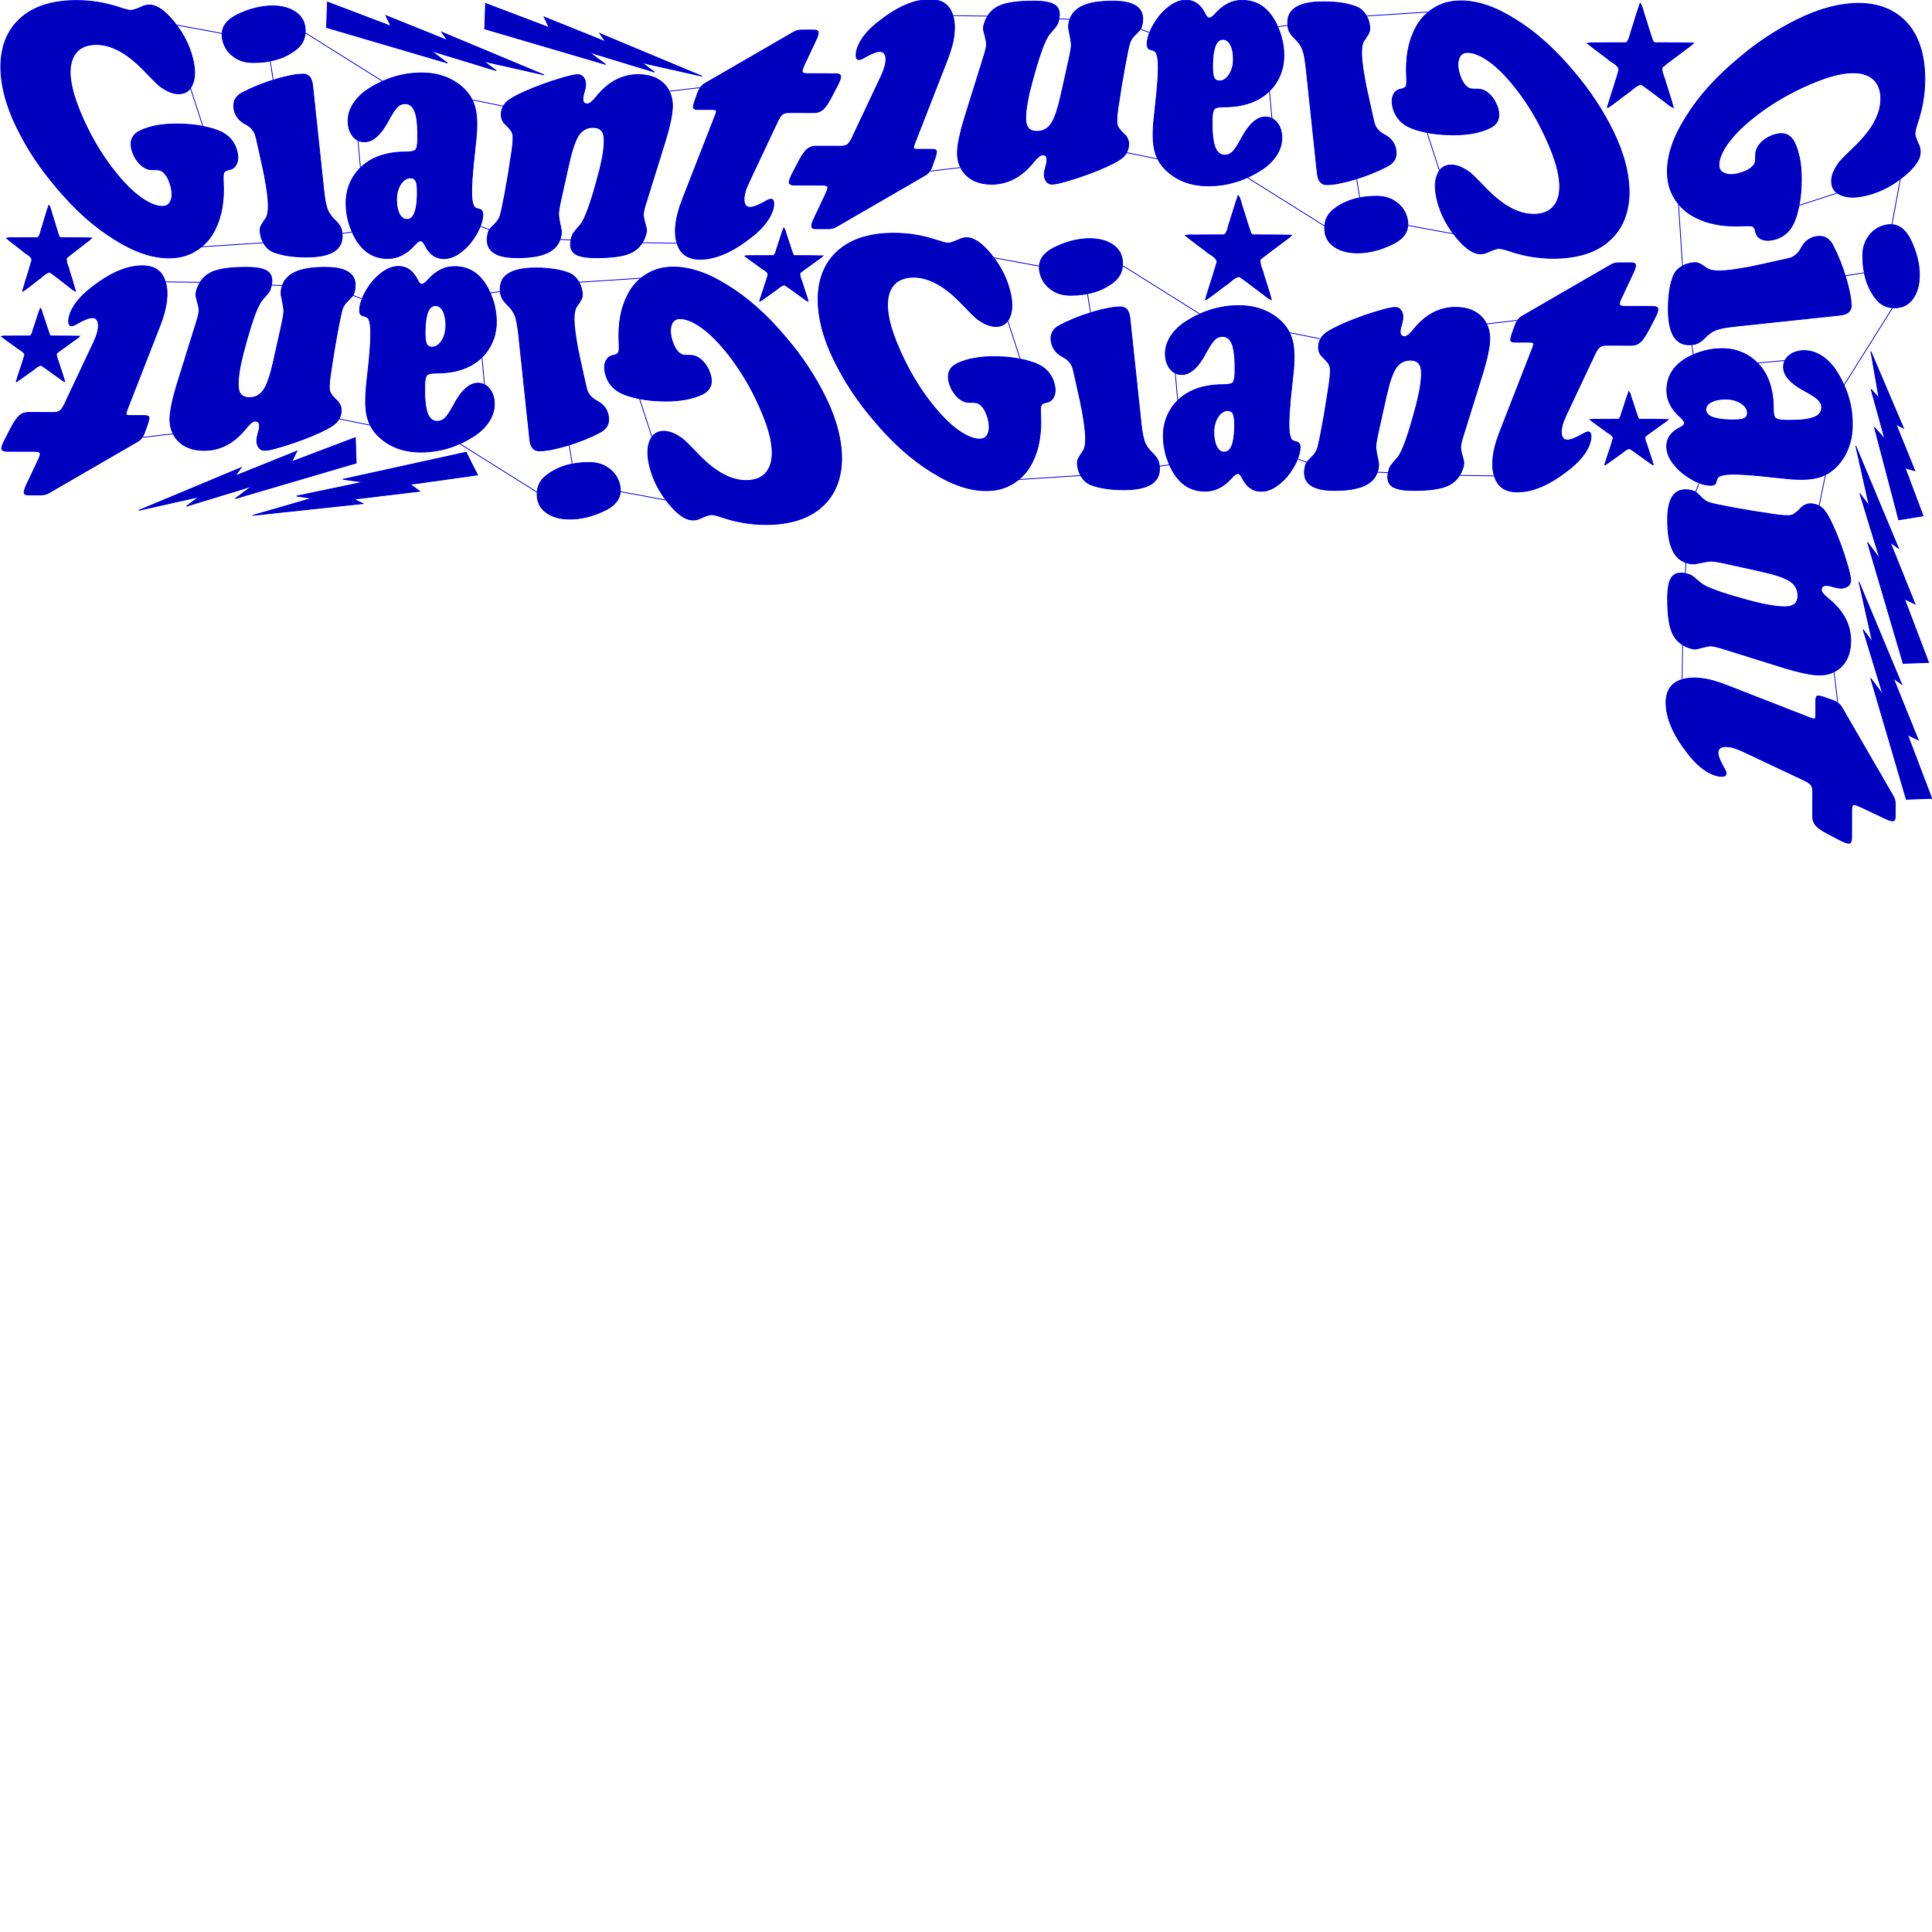 <?xml version="1.0" encoding="UTF-8" standalone="no"?>
<!-- Created with Inkscape (http://www.inkscape.org/) -->

<svg
   xmlns:dc="http://purl.org/dc/elements/1.1/"
   xmlns:cc="http://creativecommons.org/ns#"
   xmlns:rdf="http://www.w3.org/1999/02/22-rdf-syntax-ns#"
   xmlns:svg="http://www.w3.org/2000/svg"
   xmlns="http://www.w3.org/2000/svg"
   xmlns:sodipodi="http://sodipodi.sourceforge.net/DTD/sodipodi-0.dtd"
   xmlns:inkscape="http://www.inkscape.org/namespaces/inkscape"
   width="11.5in"
   height="11.5in"
   viewBox="0 0 1104 1104"
   version="1.1"
   id="svg2815"
   inkscape:version="0.92.3 (2405546, 2018-03-11)"
   sodipodi:docname="12x12 Sheet Blue (Giant) 5x w Weed Lines + Stars, Bolts.svg">
  <defs
     id="defs2809" />
  <sodipodi:namedview
     id="base"
     pagecolor="#1f1f1f"
     bordercolor="#666666"
     borderopacity="1.0"
     inkscape:pageopacity="0"
     inkscape:pageshadow="2"
     inkscape:zoom="1.23"
     inkscape:cx="562.77425"
     inkscape:cy="902.83182"
     inkscape:document-units="in"
     inkscape:current-layer="layer1"
     showgrid="true"
     inkscape:snap-global="false"
     showguides="true"
     units="in"
     gridtolerance="10"
     inkscape:window-width="1920"
     inkscape:window-height="1017"
     inkscape:window-x="-8"
     inkscape:window-y="-8"
     inkscape:window-maximized="1"
     inkscape:guide-bbox="true">
    <inkscape:grid
       type="xygrid"
       id="grid3368"
       units="in"
       spacingx="24"
       spacingy="24"
       empspacing="4"
       color="#9f9f00"
       opacity="0.125"
       empcolor="#ffff00"
       empopacity="0.251" />
    <sodipodi:guide
       position="-358.882,1152.968"
       orientation="0,1"
       id="guide1164"
       inkscape:locked="false" />
  </sodipodi:namedview>
  <g
     inkscape:label="Layer 1"
     inkscape:groupmode="layer"
     id="layer1"
     transform="translate(0,-40.2)">
    <path
       id="path1914-85-3-2-9"
       style="fill:#0000bf;fill-opacity:1;stroke:#0000ff;stroke-width:0.48;stroke-miterlimit:4;stroke-dasharray:none;stroke-opacity:0.906;opacity:1"
       d="m 917.026,305.624 c 1.508,-5.066 3.396,-10.023 4.841,-15.104 -0.513,-2.127 -3.317,-2.864 -4.856,-4.342 -2.812,-2.073 -5.722,-4.021 -8.471,-6.173 1.694,-0.474 4.162,-0.112 6.147,-0.249 3.407,-0.012 6.813,-0.017 10.22,-0.026 1.555,-1.208 1.51,-3.532 2.305,-5.241 1.197,-3.521 2.237,-7.106 3.553,-10.58 1.1,1.202 1.295,3.62 2.042,5.277 1.136,3.315 2.097,6.695 3.346,9.968 0.69,0.999 2.023,0.432 3.044,0.587 4.682,0.042 9.369,-0.019 14.048,0.134 -1.18,1.301 -2.917,2.153 -4.304,3.287 -2.941,2.179 -6.016,4.2 -8.873,6.477 -0.385,2.063 1.003,4.112 1.471,6.14 1.044,3.356 2.318,6.663 3.201,10.056 -1.697,-0.632 -3.114,-2.114 -4.686,-3.098 -2.942,-2.056 -5.771,-4.284 -8.803,-6.206 -2.254,0.268 -3.884,2.438 -5.845,3.542 -2.769,1.904 -5.391,4.051 -8.253,5.802 l -0.137,-0.04 0.007,-0.21 z M 434.099,212.128 c 1.508,-5.066 3.396,-10.023 4.841,-15.104 -0.513,-2.127 -3.317,-2.864 -4.856,-4.342 -2.812,-2.073 -5.722,-4.021 -8.471,-6.173 1.694,-0.474 4.162,-0.112 6.147,-0.249 3.407,-0.012 6.813,-0.017 10.22,-0.026 1.555,-1.208 1.51,-3.532 2.305,-5.241 1.197,-3.521 2.237,-7.106 3.553,-10.58 1.1,1.202 1.295,3.62 2.042,5.277 1.136,3.315 2.097,6.695 3.346,9.968 0.69,0.999 2.023,0.432 3.044,0.587 4.682,0.042 9.369,-0.019 14.048,0.134 -1.18,1.301 -2.917,2.153 -4.304,3.287 -2.941,2.179 -6.016,4.2 -8.873,6.477 -0.385,2.063 1.003,4.112 1.471,6.14 1.044,3.356 2.318,6.663 3.201,10.056 -1.697,-0.632 -3.114,-2.114 -4.686,-3.098 -2.942,-2.056 -5.771,-4.284 -8.803,-6.206 -2.254,0.268 -3.884,2.438 -5.845,3.542 -2.769,1.904 -5.391,4.051 -8.253,5.802 l -0.137,-0.04 0.007,-0.21 z M 9.301,258.066 c 1.508,-5.066 3.396,-10.023 4.841,-15.104 -0.513,-2.127 -3.317,-2.864 -4.856,-4.342 -2.812,-2.073 -5.722,-4.021 -8.471,-6.173 1.694,-0.474 4.162,-0.112 6.147,-0.249 3.407,-0.012 6.813,-0.017 10.22,-0.026 1.555,-1.208 1.51,-3.532 2.305,-5.241 1.197,-3.521 2.237,-7.106 3.553,-10.58 1.1,1.202 1.295,3.62 2.042,5.277 1.136,3.315 2.097,6.695 3.346,9.968 0.69,0.999 2.023,0.432 3.044,0.587 4.682,0.042 9.369,-0.019 14.048,0.134 -1.18,1.301 -2.917,2.153 -4.304,3.287 -2.941,2.179 -6.016,4.2 -8.873,6.477 -0.385,2.063 1.003,4.112 1.471,6.14 1.044,3.356 2.318,6.663 3.201,10.056 -1.697,-0.632 -3.114,-2.114 -4.686,-3.098 -2.942,-2.056 -5.771,-4.284 -8.803,-6.206 -2.254,0.268 -3.884,2.438 -5.845,3.542 -2.769,1.904 -5.391,4.051 -8.253,5.802 l -0.137,-0.04 0.007,-0.21 z m 3.643,-51.696 c 1.642,-5.941 3.699,-11.755 5.273,-17.714 -0.558,-2.495 -3.613,-3.359 -5.288,-5.093 -3.062,-2.431 -6.232,-4.716 -9.226,-7.239 1.845,-0.556 4.533,-0.131 6.695,-0.293 3.71,-0.014 7.421,-0.02 11.131,-0.03 1.694,-1.417 1.645,-4.142 2.51,-6.147 1.303,-4.13 2.436,-8.334 3.869,-12.409 1.199,1.409 1.41,4.246 2.224,6.189 1.238,3.887 2.284,7.852 3.645,11.69 0.751,1.171 2.203,0.507 3.315,0.689 5.1,0.049 10.204,-0.023 15.3,0.157 -1.285,1.526 -3.177,2.526 -4.687,3.855 -3.203,2.556 -6.552,4.926 -9.663,7.596 -0.419,2.419 1.092,4.822 1.603,7.201 1.137,3.936 2.525,7.814 3.487,11.793 -1.848,-0.742 -3.391,-2.48 -5.103,-3.633 -3.204,-2.411 -6.285,-5.024 -9.587,-7.278 -2.455,0.314 -4.23,2.86 -6.366,4.153 -3.016,2.232 -5.872,4.751 -8.988,6.804 l -0.149,-0.046 0.008,-0.246 z m 182.99,107.706 11.506,1.633 -38.012,7.957 8.704,1.284 -33.773,9.777 63.05,-6.742 -5.129,-2.54 37.606,-4.519 -5.404,-3.916 38.425,-5.393 -6.576,-13.016 z m 875.157,-29.699 5.911,6.573 -7.848,-28.364 4.515,4.947 -4.605,-26.55 18.667,43.83 -4.22,-2.027 10.698,26.391 -5.532,-1.518 10.253,27.352 -13.949,2.263 z m -3.929,65.754 6.97,9.299 -11.324,-37.148 5.316,7.011 -7.689,-34.309 24.443,58.509 -4.695,-3.272 14.143,35.137 -6.034,-2.851 13.771,36.276 -14.574,0.502 z M 346.102,77.038 l -9.299,-6.97 37.148,11.324 -7.011,-5.316 34.309,7.689 -58.509,-24.443 3.272,4.695 -35.137,-14.143 2.851,6.034 -36.276,-13.771 -0.502,14.574 z m -211.694,248.094 9.299,-6.97 -37.148,11.324 7.011,-5.316 -34.309,7.689 58.509,-24.443 -3.272,4.695 35.137,-14.143 -2.851,6.034 36.276,-13.771 0.502,14.574 z m 121.324,-248.886 -9.299,-6.97 37.148,11.324 -7.011,-5.316 34.309,7.689 -58.509,-24.443 3.272,4.695 -35.137,-14.143 2.851,6.034 -36.276,-13.771 -0.502,14.574 z m 813.226,351.54 6.97,9.299 -11.324,-37.148 5.316,7.011 -7.689,-34.309 24.443,58.509 -4.695,-3.272 14.143,35.137 -6.034,-2.851 13.771,36.276 -14.574,0.502 z M 918.563,101.374 c 2.048,-7.201 4.613,-14.248 6.575,-21.469 -0.696,-3.024 -4.505,-4.072 -6.594,-6.173 -3.818,-2.946 -7.771,-5.716 -11.504,-8.774 2.3,-0.674 5.653,-0.159 8.348,-0.355 4.626,-0.017 9.253,-0.024 13.879,-0.036 2.112,-1.718 2.051,-5.02 3.13,-7.45 1.625,-5.005 3.038,-10.101 4.825,-15.04 1.494,1.708 1.758,5.146 2.773,7.501 1.543,4.712 2.848,9.517 4.545,14.169 0.937,1.42 2.747,0.614 4.134,0.835 6.359,0.06 12.724,-0.028 19.078,0.191 -1.602,1.85 -3.962,3.061 -5.845,4.673 -3.993,3.098 -8.17,5.971 -12.049,9.207 -0.523,2.932 1.362,5.844 1.998,8.727 1.418,4.771 3.148,9.471 4.347,14.294 -2.304,-0.899 -4.228,-3.006 -6.364,-4.404 -3.996,-2.922 -7.837,-6.09 -11.954,-8.821 -3.061,0.381 -5.274,3.466 -7.937,5.034 -3.761,2.706 -7.322,5.758 -11.208,8.247 l -0.186,-0.056 0.01,-0.298 z m -229.69,109.816 c 2.048,-7.201 4.613,-14.248 6.575,-21.469 -0.696,-3.024 -4.505,-4.072 -6.594,-6.173 -3.818,-2.946 -7.771,-5.716 -11.504,-8.774 2.3,-0.674 5.653,-0.159 8.348,-0.355 4.626,-0.017 9.253,-0.024 13.879,-0.036 2.112,-1.718 2.051,-5.02 3.13,-7.45 1.625,-5.005 3.038,-10.101 4.825,-15.04 1.494,1.708 1.758,5.146 2.773,7.501 1.543,4.712 2.848,9.517 4.545,14.169 0.937,1.42 2.747,0.614 4.134,0.835 6.359,0.06 12.724,-0.028 19.078,0.191 -1.602,1.85 -3.962,3.061 -5.845,4.673 -3.993,3.098 -8.17,5.971 -12.049,9.207 -0.523,2.932 1.362,5.844 1.998,8.727 1.418,4.771 3.148,9.471 4.347,14.294 -2.304,-0.899 -4.228,-3.006 -6.364,-4.404 -3.996,-2.922 -7.837,-6.09 -11.954,-8.821 -3.061,0.381 -5.274,3.466 -7.937,5.034 -3.761,2.706 -7.322,5.758 -11.208,8.247 l -0.186,-0.056 0.01,-0.298 z m 341.997,274.871 c 0,0 -35.029,-16.509 -35.029,-16.509 -4.145,-1.954 -7.532,-2.85 -10.161,-2.703 -2.629,0.177 -3.945,1.35 -3.95,3.532 -0.004,1.85 1.234,4.915 3.714,9.223 0.62,1.035 0.93,1.913 0.928,2.633 -0.002,1.152 -1.007,1.688 -3.012,1.602 -2.006,-0.095 -4.183,-0.761 -6.532,-1.992 -4.284,-2.245 -8.391,-5.96 -12.322,-11.097 -8.345,-10.595 -12.506,-20.231 -12.485,-29.114 0.017,-7.036 3.14,-11.386 9.368,-13.154 6.298,-1.882 14.559,-0.881 24.784,3.11 0,0 47.88,18.685 47.88,18.685 1.589,0.62 2.557,0.836 2.903,0.648 0.415,-0.108 0.624,-0.783 0.626,-2.023 0,0 0.016,-8.332 0.016,-8.332 0,-1.564 0.316,-2.45 0.939,-2.658 0.692,-0.184 2.247,0.156 4.665,1.023 0,0 4.56,1.635 4.56,1.635 2.073,0.798 3.591,1.982 4.556,3.554 0,0 29.774,51.435 29.774,51.435 0.62,1.282 0.929,2.663 0.926,4.144 0,0 -0.013,7.196 -0.013,7.196 0,1.481 -0.419,2.264 -1.249,2.348 -0.761,0.174 -2.316,-0.293 -4.665,-1.4 0,0 -13.991,-6.594 -13.991,-6.594 -2.073,-0.977 -3.421,-1.358 -4.043,-1.143 -0.623,0.27 -0.936,1.277 -0.939,3.023 0,0 -0.03,15.632 -0.03,15.632 0,2.084 -0.49,3.185 -1.459,3.3 -0.899,0.149 -2.869,-0.572 -5.909,-2.161 0,0 -6.114,-3.196 -6.114,-3.196 -3.316,-1.733 -5.63,-3.322 -6.941,-4.762 -1.242,-1.4 -1.861,-3.093 -1.857,-5.081 0,0 0.029,-14.59 0.029,-14.59 0,-1.505 -0.34,-2.689 -1.03,-3.553 -0.69,-0.862 -2.002,-1.748 -3.937,-2.66 0,0 0,0 0,0 m -10.967,-64.122 c 0,0 -36.482,-11.369 -36.482,-11.369 -2.764,-0.849 -4.803,-1.263 -6.116,-1.244 -1.314,0.063 -3.839,0.634 -7.575,1.681 -1.107,0.297 -2.662,0.086 -4.666,-0.629 -4.56,-1.628 -7.734,-4.524 -9.522,-8.663 -1.788,-4.106 -2.671,-10.618 -2.649,-19.562 0.015,-6.08 0.854,-10.155 2.518,-12.241 1.734,-2.179 4.535,-2.795 8.404,-1.829 1.382,0.345 2.383,0.732 3.004,1.161 0.69,0.448 2.312,1.775 4.864,3.996 2.898,2.611 12.568,6.102 29.012,10.454 9.534,2.523 16.583,3.564 21.147,3.095 3.665,-0.417 5.501,-2.479 5.508,-6.169 0.01,-3.533 -1.473,-6.298 -4.442,-8.284 -2.968,-1.969 -8.356,-3.812 -16.163,-5.545 0,0 -20.52,-4.553 -20.52,-4.553 -4.076,-0.904 -6.875,-1.36 -8.396,-1.369 -1.521,0.035 -4.46,0.538 -8.817,1.48 -1.245,0.215 -2.662,0.136 -4.251,-0.235 -4.076,-0.953 -7.077,-3.484 -9.003,-7.567 -1.926,-4.045 -2.879,-9.887 -2.861,-17.551 0.03,-12.245 4.017,-17.867 11.963,-16.864 1.658,0.209 2.901,0.549 3.73,1.021 0.897,0.528 2.139,1.634 3.724,3.324 1.31,1.385 2.794,2.359 4.451,2.918 1.726,0.572 5.906,1.471 12.538,2.703 7.876,1.469 16.131,2.829 24.768,4.072 4.767,0.686 7.877,0.847 9.329,0.48 1.521,-0.308 3.355,-1.63 5.502,-3.98 1.87,-2.038 4.152,-2.897 6.847,-2.563 2.764,0.343 5.007,1.571 6.731,3.695 1.793,2.148 4.03,6.405 6.713,12.813 2.339,5.696 4.298,11.182 5.878,16.443 1.649,5.308 2.471,8.902 2.468,10.758 0,1.687 -0.766,2.929 -2.288,3.721 -1.522,0.841 -3.32,1.029 -5.392,0.57 -0.207,-0.046 -1.071,-0.265 -2.591,-0.656 -0.553,-0.177 -1.036,-0.312 -1.451,-0.403 -3.316,-0.733 -4.977,-0.013 -4.981,2.158 0,1.303 1.308,2.994 3.93,5.086 8.558,6.824 12.828,14.912 12.811,24.137 -0.013,7.087 -2.305,12.46 -6.875,16.047 -3.254,2.436 -7.093,3.591 -11.518,3.482 -4.355,-0.112 -10.782,-1.455 -19.281,-4.02 0,0 0,0 0,0 m -21.36,-145.683 c -0.072,1.578 -0.766,2.625 -2.08,3.141 -1.314,0.561 -3.872,0.797 -7.672,0.713 -9.327,-0.207 -13.986,-2.174 -13.977,-5.9 0.004,-1.77 1.008,-3.191 3.014,-4.269 2.075,-1.09 4.772,-1.651 8.088,-1.672 3.454,-0.022 6.424,0.737 8.908,2.291 2.484,1.621 3.719,3.526 3.719,5.697 z m 59.994,6.416 c 0.021,-11.098 -3.275,-21.676 -9.889,-31.525 -2.48,-3.519 -5.377,-6.24 -8.69,-8.168 -3.312,-1.844 -6.627,-2.643 -9.943,-2.422 -3.247,0.217 -5.874,1.203 -7.881,2.947 -2.007,1.73 -3.008,3.858 -3.018,6.393 -0.01,5.018 4.366,9.719 13.131,14.238 3.312,1.829 5.591,3.367 6.832,4.601 1.241,1.295 1.855,2.76 1.855,4.389 -0.01,2.714 -1.668,4.643 -4.986,5.775 -3.249,1.117 -8.536,1.592 -15.859,1.438 -2.902,-0.061 -4.766,-0.487 -5.594,-1.272 -0.758,-0.781 -1.137,-2.651 -1.127,-5.613 -0.041,-13.328 -4.408,-23.127 -13.1,-29.203 -5.518,-3.761 -11.871,-5.324 -19.057,-4.768 -4.491,0.347 -8.81,1.399 -12.959,3.133 -4.08,1.699 -7.399,3.813 -9.961,6.342 -3.878,3.802 -5.824,8.556 -5.838,14.316 -0.014,5.585 2.496,10.595 7.529,15.119 1.724,1.52 2.584,2.737 2.582,3.641 -0.002,0.813 -0.903,1.665 -2.701,2.547 -4.981,2.524 -7.477,6.068 -7.488,10.685 -0.009,3.606 1.503,7.185 4.535,10.775 2.412,2.954 5.411,5.484 9,7.592 3.589,2.185 7.041,3.482 10.357,3.867 2.556,0.297 4.009,-0.29 4.357,-1.764 0.349,-1.476 0.731,-2.429 1.146,-2.859 0.416,-0.432 1.385,-0.833 2.906,-1.205 3.18,-0.743 10.125,-0.607 20.834,0.416 l 15.441,1.631 c 7.324,0.702 13.059,0.557 17.207,-0.455 4.217,-0.976 7.953,-3.089 11.207,-6.356 6.093,-6.312 9.15,-14.434 9.168,-24.236 z m -7.136,-62.351 c 0,0 -60.212,6.394 -60.212,6.394 -4.767,0.506 -8.257,1.162 -10.469,1.962 -2.212,0.841 -4.253,2.243 -6.123,4.197 -1.523,1.582 -2.838,2.65 -3.945,3.209 -1.038,0.597 -2.385,0.966 -4.044,1.109 -8.913,0.767 -13.351,-6.053 -13.317,-20.46 0.019,-7.754 1.001,-14.075 2.946,-18.996 0.695,-1.689 1.907,-3.198 3.636,-4.528 1.73,-1.294 3.7,-2.172 5.911,-2.626 1.865,-0.384 3.316,-0.429 4.351,-0.136 1.035,0.296 2.69,1.258 4.966,2.901 1.586,1.142 4.174,1.685 7.766,1.628 3.591,-0.046 8.945,-0.719 16.061,-2.028 2.28,-0.419 6.529,-1.326 12.748,-2.726 6.288,-1.368 9.95,-2.203 10.986,-2.499 2.833,-0.841 5.013,-2.723 6.538,-5.656 1.872,-3.658 4.639,-5.875 8.301,-6.631 4.353,-0.899 7.596,0.648 9.729,4.67 2.959,5.627 5.468,11.851 7.527,18.66 2.059,6.871 3.085,12.298 3.077,16.235 -0.01,3.093 -2.151,4.867 -6.434,5.322 0,0 0,0 0,0 m 45.424,-22.87 c -0.01,5.287 -1.157,9.621 -3.442,12.979 -2.216,3.324 -5.224,5.181 -9.024,5.59 -5.32,0.573 -9.53,-1.214 -12.631,-5.32 -4.892,-6.394 -7.329,-14.469 -7.311,-24.329 0.01,-4.161 0.981,-7.648 2.92,-10.477 2.493,-3.822 5.951,-6.195 10.373,-7.093 5.942,-1.207 10.599,1.522 13.971,8.259 3.441,6.944 5.156,13.766 5.144,20.39 0,0 0,0 0,0 m 3.096,-111.785 c -0.014,8.006 -1.305,15.966 -3.874,23.83 -1.18,3.511 -1.771,5.836 -1.773,6.985 0,1.209 0.788,3.518 2.37,6.944 0.481,1.14 0.721,2.38 0.719,3.718 -0.01,3.406 -2.292,7.259 -6.857,11.517 -7.332,6.731 -15.351,11.099 -24.056,13.208 -5.942,1.439 -10.741,1.371 -14.398,-0.176 -3.657,-1.455 -5.482,-4.118 -5.474,-8.017 0.01,-3.185 1.463,-6.726 4.371,-10.651 0.9,-1.204 4.152,-4.471 9.755,-9.863 9.339,-9.178 14.016,-18.017 14.031,-26.336 0.014,-7.563 -3.257,-12.352 -9.812,-14.278 -6.555,-1.752 -15.395,-0.371 -26.518,4.055 -16.513,6.57 -30.579,15.238 -42.199,25.756 -4.219,3.82 -7.611,7.725 -10.174,11.72 -2.494,3.933 -3.744,7.379 -3.751,10.366 -0.005,2.466 1.164,4.1 3.51,4.917 2.415,0.861 5.487,0.712 9.218,-0.461 3.316,-1.043 5.667,-2.475 7.052,-4.304 0.554,-0.724 0.866,-1.347 0.936,-1.867 0.139,-0.493 0.211,-1.936 0.216,-4.329 0,-2.144 0.941,-4.257 2.81,-6.351 1.938,-2.08 4.357,-3.633 7.259,-4.649 5.734,-2.009 9.805,-0.568 12.211,4.369 2.612,5.514 3.91,12.478 3.893,20.837 -0.018,8.941 -1.242,16.751 -3.673,23.382 -2.361,6.238 -6.615,9.992 -12.764,11.306 -2.487,0.532 -4.662,0.366 -6.525,-0.488 -1.794,-0.859 -2.861,-2.244 -3.202,-4.161 -0.342,-1.665 -0.892,-2.68 -1.651,-3.047 -0.69,-0.332 -2.451,-0.43 -5.282,-0.29 -10.981,0.595 -20.161,-1.065 -27.54,-4.904 -5.034,-2.528 -8.961,-6.082 -11.781,-10.678 -2.82,-4.472 -4.223,-9.624 -4.208,-15.516 0.023,-9.63 3.534,-19.866 10.531,-30.93 7.136,-11.653 17.101,-22.813 29.893,-33.464 10.649,-9.11 22.157,-16.747 34.524,-22.756 12.505,-6.077 24.384,-9.13 35.635,-8.968 12.08,0.389 21.391,4.763 27.935,13.115 5.786,7.48 8.668,17.689 8.646,30.462 0,0 0,0 0,0 m -140.821,70.588 2.387,36.605 m 88.594,-42.44 -22.812,7.427 m 38.196,38.196 -11.671,1.857 m 32.361,-56.764 -5.04,27.321 m 0.265,47.745 -28.117,44.828 m -32.891,-14.854 -17.507,1.591 m -35.279,-4.775 -0.796,-5.835 m 3.979,79.31 -1.857,5.04 m -5.57,40.053 -0.265,6.366 m -1.592,40.849 -0.265,19.894 m 88.859,12.732 -2.122,-18.037 m -8.488,-93.899 3.714,-18.302 M 36.979,270.907 c 0,0 16.509,-35.029 16.509,-35.029 1.954,-4.145 2.85,-7.532 2.703,-10.161 -0.177,-2.629 -1.35,-3.945 -3.532,-3.95 -1.85,-0.004 -4.915,1.234 -9.223,3.714 -1.035,0.62 -1.913,0.93 -2.633,0.928 -1.152,-0.002 -1.688,-1.007 -1.602,-3.012 0.095,-2.006 0.761,-4.183 1.992,-6.532 2.245,-4.284 5.96,-8.391 11.097,-12.322 10.595,-8.345 20.231,-12.506 29.114,-12.485 7.036,0.017 11.386,3.14 13.154,9.368 1.882,6.298 0.881,14.559 -3.11,24.784 0,0 -18.685,47.88 -18.685,47.88 -0.62,1.589 -0.836,2.557 -0.648,2.903 0.108,0.415 0.783,0.624 2.023,0.626 0,0 8.332,0.016 8.332,0.016 1.564,0 2.45,0.316 2.658,0.939 0.184,0.692 -0.156,2.247 -1.023,4.665 0,0 -1.635,4.56 -1.635,4.56 -0.798,2.073 -1.982,3.591 -3.554,4.556 0,0 -51.435,29.774 -51.435,29.774 -1.282,0.62 -2.663,0.929 -4.144,0.926 0,0 -7.196,-0.013 -7.196,-0.013 -1.481,0 -2.264,-0.419 -2.348,-1.249 -0.174,-0.761 0.293,-2.316 1.4,-4.665 0,0 6.594,-13.991 6.594,-13.991 0.977,-2.073 1.358,-3.421 1.143,-4.043 -0.27,-0.623 -1.277,-0.936 -3.023,-0.939 0,0 -15.632,-0.03 -15.632,-0.03 -2.084,0 -3.185,-0.49 -3.3,-1.459 -0.149,-0.899 0.572,-2.869 2.161,-5.909 0,0 3.196,-6.114 3.196,-6.114 1.733,-3.316 3.322,-5.63 4.762,-6.941 1.4,-1.242 3.093,-1.861 5.081,-1.857 0,0 14.59,0.029 14.59,0.029 1.505,0 2.689,-0.34 3.553,-1.03 0.862,-0.69 1.748,-2.002 2.66,-3.937 0,0 0,0 0,0 m 64.122,-10.967 c 0,0 11.369,-36.482 11.369,-36.482 0.849,-2.764 1.263,-4.803 1.244,-6.116 -0.063,-1.314 -0.634,-3.839 -1.681,-7.575 -0.297,-1.107 -0.086,-2.662 0.629,-4.666 1.628,-4.56 4.524,-7.734 8.663,-9.522 4.106,-1.788 10.618,-2.671 19.562,-2.649 6.08,0.015 10.155,0.854 12.241,2.518 2.179,1.734 2.795,4.535 1.829,8.404 -0.345,1.382 -0.732,2.383 -1.161,3.004 -0.448,0.69 -1.775,2.312 -3.996,4.864 -2.611,2.898 -6.102,12.568 -10.454,29.011 -2.523,9.534 -3.564,16.583 -3.095,21.147 0.417,3.665 2.479,5.501 6.169,5.508 3.533,0.01 6.298,-1.473 8.284,-4.442 1.969,-2.968 3.812,-8.356 5.545,-16.163 0,0 4.553,-20.52 4.553,-20.52 0.904,-4.076 1.36,-6.875 1.369,-8.396 -0.035,-1.521 -0.538,-4.46 -1.48,-8.817 -0.215,-1.245 -0.136,-2.662 0.235,-4.251 0.953,-4.076 3.484,-7.077 7.567,-9.003 4.045,-1.926 9.887,-2.879 17.551,-2.861 12.245,0.03 17.867,4.017 16.864,11.963 -0.209,1.658 -0.549,2.901 -1.021,3.73 -0.528,0.897 -1.634,2.139 -3.324,3.724 -1.385,1.31 -2.359,2.794 -2.918,4.451 -0.572,1.726 -1.471,5.906 -2.703,12.538 -1.469,7.875 -2.829,16.131 -4.072,24.768 -0.686,4.767 -0.847,7.877 -0.48,9.329 0.308,1.521 1.63,3.355 3.98,5.502 2.038,1.87 2.897,4.152 2.563,6.847 -0.343,2.764 -1.571,5.007 -3.695,6.731 -2.148,1.793 -6.405,4.03 -12.813,6.713 -5.696,2.339 -11.182,4.298 -16.443,5.878 -5.308,1.649 -8.902,2.471 -10.758,2.468 -1.687,0 -2.929,-0.766 -3.721,-2.288 -0.841,-1.522 -1.029,-3.32 -0.57,-5.392 0.046,-0.207 0.265,-1.071 0.656,-2.591 0.177,-0.553 0.312,-1.036 0.403,-1.451 0.733,-3.316 0.013,-4.977 -2.158,-4.981 -1.303,0 -2.994,1.308 -5.086,3.93 -6.824,8.558 -14.912,12.828 -24.137,12.811 -7.087,-0.013 -12.46,-2.305 -16.047,-6.875 -2.436,-3.254 -3.591,-7.093 -3.482,-11.518 0.112,-4.355 1.455,-10.782 4.02,-19.281 0,0 0,0 0,0 m 145.683,-21.36 c -1.578,-0.072 -2.625,-0.766 -3.141,-2.08 -0.561,-1.314 -0.797,-3.872 -0.713,-7.672 0.207,-9.327 2.174,-13.986 5.9,-13.977 1.77,0.004 3.191,1.008 4.269,3.014 1.09,2.075 1.651,4.772 1.672,8.088 0.022,3.454 -0.737,6.424 -2.291,8.908 -1.621,2.484 -3.526,3.719 -5.697,3.719 z m -6.416,59.994 c 11.098,0.021 21.676,-3.275 31.525,-9.889 3.519,-2.48 6.24,-5.377 8.168,-8.69 1.844,-3.312 2.643,-6.627 2.422,-9.943 -0.217,-3.247 -1.203,-5.874 -2.947,-7.881 -1.73,-2.007 -3.858,-3.008 -6.393,-3.018 -5.018,-0.01 -9.719,4.366 -14.238,13.131 -1.829,3.312 -3.367,5.591 -4.601,6.832 -1.295,1.241 -2.76,1.855 -4.389,1.855 -2.714,-0.01 -4.643,-1.668 -5.775,-4.986 -1.117,-3.249 -1.592,-8.536 -1.438,-15.859 0.061,-2.902 0.487,-4.766 1.272,-5.594 0.781,-0.758 2.651,-1.137 5.613,-1.127 13.328,-0.041 23.127,-4.408 29.203,-13.1 3.761,-5.518 5.324,-11.871 4.768,-19.057 -0.347,-4.491 -1.399,-8.81 -3.133,-12.959 -1.699,-4.08 -3.813,-7.399 -6.342,-9.961 -3.802,-3.878 -8.556,-5.824 -14.316,-5.838 -5.585,-0.014 -10.595,2.496 -15.119,7.529 -1.52,1.724 -2.737,2.584 -3.641,2.582 -0.813,-0.002 -1.665,-0.903 -2.547,-2.701 -2.524,-4.981 -6.068,-7.477 -10.685,-7.488 -3.606,-0.009 -7.185,1.503 -10.775,4.535 -2.954,2.412 -5.484,5.411 -7.592,9 -2.185,3.589 -3.482,7.041 -3.867,10.357 -0.297,2.556 0.29,4.009 1.764,4.357 1.476,0.349 2.429,0.731 2.859,1.146 0.432,0.416 0.833,1.385 1.205,2.906 0.743,3.18 0.607,10.125 -0.416,20.834 l -1.631,15.441 c -0.702,7.324 -0.557,13.059 0.455,17.207 0.976,4.217 3.089,7.953 6.356,11.207 6.312,6.093 14.434,9.15 24.236,9.168 z m 62.351,-7.136 c 0,0 -6.394,-60.212 -6.394,-60.212 -0.506,-4.767 -1.162,-8.257 -1.962,-10.469 -0.841,-2.212 -2.243,-4.253 -4.197,-6.123 -1.582,-1.523 -2.65,-2.838 -3.209,-3.945 -0.597,-1.038 -0.966,-2.385 -1.109,-4.044 -0.767,-8.913 6.053,-13.351 20.46,-13.317 7.754,0.019 14.075,1.001 18.996,2.946 1.689,0.695 3.198,1.907 4.528,3.636 1.294,1.73 2.172,3.7 2.626,5.911 0.384,1.865 0.429,3.316 0.136,4.351 -0.296,1.035 -1.258,2.69 -2.901,4.966 -1.142,1.586 -1.685,4.174 -1.628,7.766 0.046,3.591 0.719,8.945 2.028,16.061 0.419,2.28 1.326,6.529 2.726,12.748 1.368,6.288 2.203,9.95 2.499,10.986 0.841,2.833 2.723,5.013 5.656,6.538 3.658,1.872 5.875,4.639 6.631,8.301 0.899,4.353 -0.648,7.596 -4.67,9.729 -5.627,2.959 -11.851,5.468 -18.66,7.527 -6.871,2.059 -12.298,3.085 -16.235,3.077 -3.093,-0.01 -4.867,-2.151 -5.322,-6.434 0,0 0,0 0,0 m 22.87,45.424 c -5.287,-0.01 -9.621,-1.157 -12.979,-3.442 -3.324,-2.216 -5.181,-5.224 -5.59,-9.024 -0.573,-5.32 1.214,-9.53 5.32,-12.631 6.394,-4.892 14.469,-7.329 24.329,-7.311 4.161,0.01 7.648,0.981 10.477,2.92 3.822,2.493 6.195,5.951 7.093,10.373 1.207,5.942 -1.522,10.599 -8.259,13.971 -6.944,3.441 -13.766,5.156 -20.39,5.144 0,0 0,0 0,0 m 111.785,3.096 c -8.006,-0.014 -15.966,-1.305 -23.83,-3.874 -3.511,-1.18 -5.836,-1.771 -6.985,-1.773 -1.209,0 -3.518,0.788 -6.944,2.37 -1.14,0.481 -2.38,0.721 -3.718,0.719 -3.406,-0.01 -7.259,-2.292 -11.517,-6.857 -6.731,-7.332 -11.099,-15.351 -13.208,-24.056 -1.439,-5.942 -1.371,-10.741 0.176,-14.398 1.455,-3.657 4.118,-5.482 8.017,-5.474 3.185,0.01 6.726,1.463 10.651,4.371 1.204,0.9 4.471,4.152 9.863,9.755 9.178,9.339 18.016,14.016 26.336,14.031 7.563,0.014 12.352,-3.257 14.278,-9.812 1.752,-6.555 0.371,-15.395 -4.055,-26.518 -6.57,-16.513 -15.238,-30.579 -25.756,-42.199 -3.82,-4.219 -7.725,-7.611 -11.72,-10.174 -3.933,-2.494 -7.379,-3.744 -10.366,-3.751 -2.466,-0.005 -4.1,1.164 -4.917,3.51 -0.861,2.415 -0.712,5.487 0.461,9.218 1.043,3.316 2.475,5.667 4.304,7.052 0.724,0.554 1.347,0.866 1.867,0.936 0.493,0.139 1.936,0.211 4.329,0.216 2.144,0 4.257,0.941 6.351,2.81 2.08,1.938 3.633,4.357 4.649,7.259 2.009,5.734 0.568,9.805 -4.369,12.211 -5.514,2.612 -12.478,3.91 -20.837,3.893 -8.941,-0.018 -16.751,-1.242 -23.382,-3.673 -6.238,-2.361 -9.992,-6.615 -11.306,-12.764 -0.532,-2.487 -0.366,-4.662 0.488,-6.525 0.859,-1.794 2.244,-2.861 4.161,-3.202 1.665,-0.342 2.68,-0.892 3.047,-1.651 0.332,-0.69 0.43,-2.45 0.29,-5.282 -0.595,-10.981 1.065,-20.161 4.904,-27.54 2.528,-5.034 6.082,-8.961 10.678,-11.781 4.472,-2.82 9.624,-4.223 15.517,-4.208 9.63,0.023 19.866,3.534 30.93,10.531 11.653,7.136 22.813,17.101 33.464,29.893 9.11,10.649 16.747,22.157 22.756,34.524 6.077,12.505 9.13,24.384 8.968,35.635 -0.389,12.08 -4.763,21.391 -13.115,27.935 -7.48,5.786 -17.689,8.668 -30.462,8.646 0,0 0,0 0,0 m -70.588,-140.821 -36.605,2.387 m 42.44,88.594 -7.427,-22.812 m -38.196,38.196 -1.857,-11.671 m 56.764,32.361 -27.321,-5.04 m -47.745,0.265 -44.828,-28.117 m 14.854,-32.891 -1.591,-17.507 m 4.775,-35.278 5.835,-0.796 m -79.31,3.979 -5.04,-1.857 m -40.053,-5.57 -6.366,-0.265 m -40.849,-1.592 -19.894,-0.265 m -12.732,88.859 18.037,-2.122 m 93.899,-8.488 18.302,3.714 M 444.402,109.514 c 0,0 -16.509,35.029 -16.509,35.029 -1.954,4.145 -2.85,7.532 -2.703,10.161 0.177,2.629 1.35,3.945 3.532,3.95 1.85,0.004 4.915,-1.234 9.223,-3.714 1.035,-0.62 1.913,-0.93 2.633,-0.928 1.152,0.002 1.688,1.007 1.602,3.012 -0.095,2.006 -0.761,4.183 -1.992,6.532 -2.245,4.284 -5.96,8.391 -11.097,12.322 -10.595,8.345 -20.231,12.506 -29.114,12.485 -7.036,-0.017 -11.386,-3.14 -13.154,-9.368 -1.882,-6.298 -0.881,-14.559 3.11,-24.784 0,0 18.685,-47.88 18.685,-47.88 0.62,-1.589 0.836,-2.557 0.648,-2.903 -0.108,-0.415 -0.783,-0.624 -2.023,-0.626 0,0 -8.332,-0.016 -8.332,-0.016 -1.564,0 -2.45,-0.316 -2.658,-0.939 -0.184,-0.692 0.156,-2.247 1.023,-4.665 0,0 1.635,-4.56 1.635,-4.56 0.798,-2.073 1.982,-3.591 3.554,-4.556 0,0 51.435,-29.774 51.435,-29.774 1.282,-0.62 2.663,-0.929 4.144,-0.926 0,0 7.196,0.013 7.196,0.013 1.481,0 2.264,0.419 2.348,1.249 0.174,0.761 -0.293,2.316 -1.4,4.665 0,0 -6.594,13.991 -6.594,13.991 -0.977,2.073 -1.358,3.421 -1.143,4.043 0.27,0.623 1.277,0.936 3.023,0.939 0,0 15.632,0.03 15.632,0.03 2.084,0 3.185,0.49 3.3,1.459 0.149,0.899 -0.572,2.869 -2.161,5.909 0,0 -3.196,6.114 -3.196,6.114 -1.733,3.316 -3.322,5.63 -4.762,6.941 -1.4,1.242 -3.093,1.861 -5.081,1.857 0,0 -14.59,-0.029 -14.59,-0.029 -1.505,0 -2.689,0.34 -3.553,1.03 -0.862,0.69 -1.748,2.002 -2.66,3.937 0,0 0,0 0,0 m -64.122,10.967 c 0,0 -11.369,36.482 -11.369,36.482 -0.849,2.764 -1.263,4.803 -1.244,6.116 0.063,1.314 0.634,3.839 1.681,7.575 0.297,1.107 0.086,2.662 -0.629,4.666 -1.628,4.56 -4.524,7.734 -8.663,9.522 -4.106,1.788 -10.618,2.671 -19.562,2.649 -6.08,-0.015 -10.155,-0.854 -12.241,-2.518 -2.179,-1.734 -2.795,-4.535 -1.829,-8.404 0.345,-1.382 0.732,-2.383 1.161,-3.004 0.448,-0.69 1.775,-2.312 3.996,-4.864 2.611,-2.898 6.102,-12.568 10.454,-29.011 2.523,-9.534 3.564,-16.583 3.095,-21.147 -0.417,-3.665 -2.479,-5.501 -6.169,-5.508 -3.533,-0.01 -6.298,1.473 -8.284,4.442 -1.969,2.968 -3.812,8.356 -5.545,16.163 0,0 -4.553,20.52 -4.553,20.52 -0.904,4.076 -1.36,6.875 -1.369,8.396 0.035,1.521 0.538,4.46 1.48,8.817 0.215,1.245 0.136,2.662 -0.235,4.251 -0.953,4.076 -3.484,7.077 -7.567,9.003 -4.045,1.926 -9.887,2.879 -17.551,2.861 -12.245,-0.03 -17.867,-4.017 -16.864,-11.963 0.209,-1.658 0.549,-2.901 1.021,-3.73 0.528,-0.897 1.634,-2.139 3.324,-3.724 1.385,-1.31 2.359,-2.794 2.918,-4.451 0.572,-1.726 1.471,-5.906 2.703,-12.538 1.469,-7.875 2.829,-16.131 4.072,-24.768 0.686,-4.767 0.847,-7.877 0.48,-9.329 -0.308,-1.521 -1.63,-3.355 -3.98,-5.502 -2.038,-1.87 -2.897,-4.152 -2.563,-6.847 0.343,-2.764 1.571,-5.007 3.695,-6.731 2.148,-1.793 6.405,-4.03 12.813,-6.713 5.696,-2.339 11.182,-4.298 16.443,-5.878 5.308,-1.649 8.902,-2.471 10.758,-2.468 1.687,0 2.929,0.766 3.721,2.288 0.841,1.522 1.029,3.32 0.57,5.392 -0.046,0.207 -0.265,1.071 -0.656,2.591 -0.177,0.553 -0.312,1.036 -0.403,1.451 -0.733,3.316 -0.013,4.977 2.158,4.981 1.303,0 2.994,-1.308 5.086,-3.93 6.824,-8.558 14.912,-12.828 24.137,-12.811 7.087,0.013 12.46,2.305 16.047,6.874 2.436,3.254 3.591,7.093 3.482,11.518 -0.112,4.355 -1.455,10.782 -4.02,19.281 0,0 0,0 0,0 m -145.683,21.36 c 1.578,0.072 2.625,0.766 3.141,2.08 0.561,1.314 0.797,3.872 0.713,7.672 -0.207,9.327 -2.174,13.986 -5.9,13.977 -1.77,-0.004 -3.191,-1.008 -4.269,-3.014 -1.09,-2.075 -1.651,-4.772 -1.672,-8.088 -0.022,-3.454 0.737,-6.424 2.291,-8.908 1.621,-2.484 3.526,-3.719 5.697,-3.719 z m 6.416,-59.994 c -11.098,-0.021 -21.676,3.275 -31.525,9.889 -3.519,2.48 -6.24,5.377 -8.168,8.689 -1.844,3.312 -2.643,6.627 -2.422,9.943 0.217,3.247 1.203,5.874 2.947,7.881 1.73,2.007 3.858,3.008 6.393,3.018 5.018,0.01 9.719,-4.366 14.238,-13.131 1.829,-3.312 3.367,-5.591 4.601,-6.832 1.295,-1.241 2.76,-1.855 4.389,-1.855 2.714,0.01 4.643,1.668 5.775,4.986 1.117,3.249 1.592,8.536 1.438,15.859 -0.061,2.902 -0.487,4.766 -1.272,5.594 -0.781,0.758 -2.651,1.137 -5.613,1.127 -13.328,0.041 -23.127,4.408 -29.203,13.1 -3.761,5.518 -5.324,11.871 -4.768,19.057 0.347,4.491 1.399,8.81 3.133,12.959 1.699,4.08 3.813,7.399 6.342,9.961 3.802,3.878 8.556,5.824 14.316,5.838 5.585,0.014 10.595,-2.496 15.119,-7.529 1.52,-1.724 2.737,-2.584 3.641,-2.582 0.813,0.002 1.665,0.903 2.547,2.701 2.524,4.981 6.068,7.477 10.685,7.488 3.606,0.009 7.185,-1.503 10.775,-4.535 2.954,-2.412 5.484,-5.411 7.592,-9 2.185,-3.589 3.482,-7.041 3.867,-10.357 0.297,-2.556 -0.29,-4.009 -1.764,-4.357 -1.476,-0.349 -2.429,-0.731 -2.859,-1.146 -0.432,-0.416 -0.833,-1.385 -1.205,-2.906 -0.743,-3.18 -0.607,-10.125 0.416,-20.834 l 1.631,-15.441 c 0.702,-7.324 0.557,-13.059 -0.455,-17.207 -0.976,-4.217 -3.089,-7.953 -6.356,-11.207 -6.312,-6.093 -14.434,-9.15 -24.236,-9.168 z m -62.351,7.136 c 0,0 6.394,60.212 6.394,60.212 0.506,4.767 1.162,8.257 1.962,10.469 0.841,2.212 2.243,4.253 4.197,6.123 1.582,1.523 2.65,2.838 3.209,3.945 0.597,1.038 0.966,2.385 1.109,4.044 0.767,8.913 -6.053,13.351 -20.46,13.317 -7.754,-0.019 -14.075,-1.001 -18.996,-2.946 -1.689,-0.695 -3.198,-1.907 -4.528,-3.636 -1.294,-1.73 -2.172,-3.7 -2.626,-5.911 -0.384,-1.865 -0.429,-3.316 -0.136,-4.351 0.296,-1.035 1.258,-2.69 2.901,-4.966 1.142,-1.586 1.685,-4.174 1.628,-7.766 -0.046,-3.591 -0.719,-8.945 -2.028,-16.061 -0.419,-2.28 -1.326,-6.529 -2.726,-12.748 -1.368,-6.288 -2.203,-9.95 -2.499,-10.986 -0.841,-2.833 -2.723,-5.013 -5.656,-6.538 -3.658,-1.872 -5.875,-4.639 -6.631,-8.301 -0.899,-4.353 0.648,-7.596 4.67,-9.729 5.627,-2.959 11.851,-5.468 18.66,-7.527 6.871,-2.059 12.298,-3.085 16.235,-3.077 3.093,0.01 4.867,2.151 5.322,6.434 0,0 0,0 0,0 m -22.87,-45.424 c 5.287,0.01 9.621,1.157 12.979,3.442 3.324,2.216 5.181,5.224 5.59,9.024 0.573,5.32 -1.214,9.53 -5.32,12.631 -6.394,4.892 -14.469,7.329 -24.329,7.311 -4.161,-0.01 -7.648,-0.981 -10.477,-2.92 -3.822,-2.493 -6.195,-5.951 -7.093,-10.373 -1.207,-5.942 1.522,-10.599 8.259,-13.971 6.944,-3.441 13.766,-5.156 20.39,-5.144 0,0 0,0 0,0 m -111.785,-3.096 c 8.006,0.014 15.966,1.305 23.83,3.874 3.511,1.18 5.836,1.771 6.985,1.773 1.209,0 3.518,-0.788 6.944,-2.37 1.14,-0.481 2.38,-0.721 3.718,-0.719 3.406,0.01 7.259,2.292 11.517,6.857 6.731,7.332 11.099,15.351 13.208,24.056 1.439,5.942 1.371,10.741 -0.176,14.398 -1.455,3.657 -4.118,5.482 -8.017,5.474 -3.185,-0.01 -6.726,-1.463 -10.651,-4.371 -1.204,-0.9 -4.471,-4.152 -9.863,-9.755 -9.178,-9.339 -18.016,-14.016 -26.336,-14.031 -7.563,-0.014 -12.352,3.257 -14.278,9.812 -1.752,6.555 -0.371,15.395 4.055,26.518 6.57,16.513 15.238,30.579 25.756,42.199 3.82,4.219 7.725,7.611 11.72,10.174 3.933,2.494 7.379,3.744 10.366,3.751 2.466,0.005 4.1,-1.164 4.917,-3.51 0.861,-2.415 0.712,-5.487 -0.461,-9.218 -1.043,-3.316 -2.475,-5.667 -4.304,-7.052 -0.724,-0.554 -1.347,-0.866 -1.867,-0.936 -0.493,-0.139 -1.936,-0.211 -4.329,-0.216 -2.144,0 -4.257,-0.941 -6.351,-2.81 -2.08,-1.938 -3.633,-4.357 -4.649,-7.259 -2.009,-5.734 -0.568,-9.805 4.369,-12.211 5.514,-2.612 12.478,-3.91 20.837,-3.893 8.941,0.018 16.751,1.242 23.382,3.673 6.238,2.361 9.992,6.615 11.306,12.764 0.532,2.487 0.366,4.662 -0.488,6.525 -0.859,1.794 -2.244,2.861 -4.161,3.202 -1.665,0.342 -2.68,0.892 -3.047,1.651 -0.332,0.69 -0.43,2.45 -0.29,5.282 0.595,10.981 -1.065,20.161 -4.904,27.54 -2.528,5.034 -6.082,8.961 -10.678,11.781 -4.472,2.82 -9.624,4.223 -15.517,4.208 -9.63,-0.023 -19.866,-3.534 -30.93,-10.531 -11.653,-7.136 -22.813,-17.101 -33.464,-29.893 -9.11,-10.649 -16.747,-22.157 -22.756,-34.524 -6.077,-12.505 -9.13,-24.384 -8.968,-35.635 0.389,-12.08 4.763,-21.391 13.115,-27.935 7.48,-5.786 17.689,-8.668 30.462,-8.646 0,0 0,0 0,0 m 70.588,140.821 36.605,-2.387 m -42.44,-88.594 7.427,22.812 m 38.196,-38.196 1.857,11.671 m -56.764,-32.361 27.321,5.04 m 47.745,-0.265 44.828,28.117 m -14.854,32.891 1.591,17.507 m -4.775,35.278 -5.835,0.796 m 79.31,-3.979 5.04,1.857 m 40.053,5.57 6.366,0.265 m 40.849,1.592 19.894,0.265 m 12.732,-88.859 -18.037,2.122 m -93.899,8.488 -18.302,-3.714 M 486.979,118.78 c 0,0 16.509,-35.029 16.509,-35.029 1.954,-4.145 2.85,-7.532 2.703,-10.161 -0.177,-2.629 -1.35,-3.945 -3.532,-3.95 -1.85,-0.004 -4.915,1.234 -9.223,3.714 -1.035,0.62 -1.913,0.93 -2.633,0.928 -1.152,-0.002 -1.688,-1.007 -1.602,-3.012 0.095,-2.006 0.762,-4.183 1.993,-6.532 2.245,-4.284 5.96,-8.391 11.097,-12.322 10.595,-8.345 20.231,-12.506 29.114,-12.485 7.036,0.017 11.386,3.14 13.154,9.368 1.882,6.298 0.881,14.559 -3.11,24.784 0,0 -18.685,47.879 -18.685,47.879 -0.62,1.589 -0.836,2.557 -0.648,2.903 0.108,0.415 0.783,0.624 2.023,0.626 0,0 8.332,0.016 8.332,0.016 1.564,0 2.45,0.316 2.658,0.939 0.184,0.692 -0.156,2.247 -1.023,4.665 0,0 -1.635,4.56 -1.635,4.56 -0.798,2.073 -1.982,3.591 -3.554,4.556 0,0 -51.435,29.774 -51.435,29.774 -1.282,0.62 -2.663,0.929 -4.144,0.926 0,0 -7.196,-0.013 -7.196,-0.013 -1.481,0 -2.264,-0.419 -2.348,-1.249 -0.174,-0.761 0.293,-2.316 1.4,-4.665 0,0 6.594,-13.991 6.594,-13.991 0.977,-2.073 1.358,-3.421 1.143,-4.043 -0.27,-0.623 -1.277,-0.936 -3.023,-0.939 0,0 -15.632,-0.03 -15.632,-0.03 -2.084,0 -3.185,-0.49 -3.3,-1.459 -0.149,-0.899 0.572,-2.869 2.161,-5.909 0,0 3.196,-6.114 3.196,-6.114 1.733,-3.316 3.322,-5.63 4.762,-6.941 1.4,-1.242 3.093,-1.861 5.081,-1.857 0,0 14.59,0.029 14.59,0.029 1.505,0 2.689,-0.34 3.553,-1.03 0.862,-0.69 1.748,-2.002 2.66,-3.937 0,0 0,0 0,0 m 64.122,-10.967 c 0,0 11.369,-36.482 11.369,-36.482 0.849,-2.764 1.263,-4.803 1.244,-6.116 -0.063,-1.314 -0.634,-3.839 -1.681,-7.575 -0.297,-1.107 -0.086,-2.662 0.629,-4.666 1.628,-4.56 4.524,-7.734 8.663,-9.522 4.106,-1.788 10.618,-2.671 19.562,-2.649 6.08,0.015 10.155,0.854 12.241,2.518 2.179,1.734 2.795,4.535 1.829,8.404 -0.345,1.382 -0.732,2.383 -1.161,3.004 -0.448,0.69 -1.775,2.312 -3.996,4.864 -2.611,2.898 -6.102,12.568 -10.454,29.011 -2.523,9.534 -3.564,16.583 -3.095,21.147 0.417,3.665 2.479,5.501 6.169,5.508 3.533,0.01 6.298,-1.473 8.284,-4.442 1.969,-2.968 3.812,-8.356 5.545,-16.163 0,0 4.553,-20.52 4.553,-20.52 0.904,-4.076 1.36,-6.875 1.369,-8.396 -0.035,-1.521 -0.538,-4.46 -1.48,-8.817 -0.215,-1.245 -0.136,-2.662 0.235,-4.251 0.953,-4.076 3.484,-7.077 7.567,-9.003 4.045,-1.926 9.887,-2.879 17.551,-2.861 12.245,0.03 17.867,4.017 16.864,11.963 -0.209,1.658 -0.549,2.901 -1.021,3.73 -0.528,0.897 -1.634,2.139 -3.324,3.724 -1.385,1.31 -2.359,2.794 -2.918,4.451 -0.572,1.726 -1.471,5.906 -2.703,12.538 -1.469,7.875 -2.829,16.131 -4.072,24.768 -0.686,4.767 -0.847,7.877 -0.48,9.329 0.308,1.521 1.63,3.355 3.98,5.502 2.038,1.87 2.897,4.152 2.563,6.847 -0.343,2.764 -1.571,5.007 -3.695,6.731 -2.148,1.793 -6.405,4.03 -12.813,6.713 -5.696,2.339 -11.182,4.298 -16.443,5.878 -5.308,1.649 -8.902,2.471 -10.758,2.468 -1.687,0 -2.929,-0.766 -3.721,-2.288 -0.841,-1.522 -1.029,-3.32 -0.57,-5.392 0.046,-0.207 0.265,-1.071 0.656,-2.591 0.177,-0.553 0.312,-1.036 0.403,-1.451 0.733,-3.316 0.013,-4.977 -2.158,-4.981 -1.303,0 -2.994,1.308 -5.086,3.93 -6.824,8.558 -14.912,12.828 -24.137,12.811 -7.087,-0.013 -12.46,-2.305 -16.047,-6.875 -2.436,-3.254 -3.591,-7.093 -3.482,-11.518 0.112,-4.355 1.455,-10.782 4.02,-19.281 0,0 0,0 0,0 m 145.683,-21.36 c -1.578,-0.072 -2.625,-0.766 -3.141,-2.08 -0.561,-1.314 -0.797,-3.872 -0.713,-7.672 0.207,-9.327 2.174,-13.986 5.9,-13.977 1.77,0.004 3.191,1.008 4.269,3.014 1.09,2.075 1.651,4.772 1.672,8.088 0.022,3.454 -0.737,6.424 -2.291,8.908 -1.621,2.484 -3.526,3.719 -5.697,3.719 z m -6.416,59.994 c 11.098,0.021 21.676,-3.275 31.525,-9.889 3.519,-2.48 6.24,-5.377 8.168,-8.69 1.844,-3.312 2.643,-6.627 2.422,-9.943 -0.217,-3.247 -1.203,-5.874 -2.947,-7.881 -1.73,-2.007 -3.858,-3.008 -6.393,-3.018 -5.018,-0.01 -9.719,4.366 -14.238,13.131 -1.829,3.312 -3.367,5.591 -4.601,6.832 -1.295,1.241 -2.76,1.855 -4.389,1.855 -2.714,-0.01 -4.643,-1.668 -5.775,-4.986 -1.117,-3.249 -1.592,-8.536 -1.438,-15.859 0.061,-2.902 0.487,-4.766 1.272,-5.594 0.781,-0.758 2.651,-1.137 5.613,-1.127 13.328,-0.041 23.127,-4.408 29.203,-13.1 3.761,-5.518 5.324,-11.871 4.768,-19.057 -0.347,-4.491 -1.399,-8.81 -3.133,-12.959 -1.699,-4.08 -3.813,-7.399 -6.342,-9.961 -3.802,-3.878 -8.556,-5.824 -14.316,-5.838 -5.585,-0.014 -10.595,2.496 -15.119,7.529 -1.52,1.724 -2.737,2.584 -3.641,2.582 -0.813,-0.002 -1.665,-0.903 -2.547,-2.701 -2.524,-4.981 -6.068,-7.477 -10.685,-7.488 -3.606,-0.009 -7.185,1.503 -10.775,4.535 -2.954,2.412 -5.484,5.411 -7.592,9 -2.185,3.589 -3.482,7.041 -3.867,10.357 -0.297,2.556 0.29,4.009 1.764,4.357 1.476,0.349 2.429,0.731 2.859,1.146 0.432,0.416 0.833,1.385 1.205,2.906 0.743,3.18 0.607,10.125 -0.416,20.834 l -1.631,15.441 c -0.702,7.324 -0.557,13.059 0.455,17.207 0.976,4.217 3.089,7.953 6.356,11.207 6.312,6.093 14.434,9.15 24.236,9.168 z m 62.351,-7.136 c 0,0 -6.394,-60.212 -6.394,-60.212 -0.506,-4.767 -1.162,-8.257 -1.962,-10.469 -0.841,-2.212 -2.243,-4.253 -4.197,-6.123 -1.582,-1.523 -2.65,-2.838 -3.209,-3.945 -0.597,-1.038 -0.966,-2.385 -1.109,-4.044 -0.767,-8.913 6.053,-13.351 20.46,-13.317 7.754,0.019 14.075,1.001 18.996,2.946 1.689,0.695 3.198,1.907 4.528,3.636 1.294,1.73 2.172,3.7 2.626,5.911 0.384,1.865 0.429,3.316 0.136,4.351 -0.296,1.035 -1.258,2.69 -2.901,4.966 -1.142,1.586 -1.685,4.174 -1.628,7.766 0.046,3.591 0.719,8.945 2.028,16.061 0.419,2.28 1.326,6.529 2.726,12.748 1.368,6.288 2.203,9.95 2.499,10.986 0.841,2.833 2.723,5.013 5.656,6.538 3.658,1.872 5.875,4.639 6.631,8.301 0.899,4.353 -0.648,7.596 -4.67,9.729 -5.627,2.959 -11.851,5.468 -18.66,7.527 -6.871,2.059 -12.298,3.085 -16.235,3.077 -3.093,-0.01 -4.867,-2.151 -5.322,-6.434 0,0 0,0 0,0 m 22.87,45.424 c -5.287,-0.01 -9.621,-1.157 -12.979,-3.442 -3.324,-2.216 -5.181,-5.224 -5.59,-9.024 -0.573,-5.32 1.214,-9.53 5.32,-12.631 6.394,-4.892 14.469,-7.329 24.329,-7.311 4.161,0.01 7.648,0.981 10.477,2.92 3.822,2.493 6.195,5.951 7.093,10.373 1.207,5.942 -1.522,10.599 -8.259,13.971 -6.944,3.441 -13.766,5.156 -20.39,5.144 0,0 0,0 0,0 m 111.785,3.096 c -8.006,-0.014 -15.966,-1.305 -23.83,-3.874 -3.511,-1.18 -5.836,-1.771 -6.985,-1.773 -1.209,0 -3.518,0.788 -6.944,2.37 -1.14,0.481 -2.38,0.721 -3.718,0.719 -3.406,-0.01 -7.259,-2.292 -11.517,-6.857 -6.731,-7.332 -11.099,-15.351 -13.208,-24.056 -1.439,-5.942 -1.371,-10.741 0.176,-14.398 1.455,-3.657 4.118,-5.482 8.017,-5.474 3.185,0.01 6.726,1.463 10.651,4.371 1.204,0.9 4.471,4.152 9.863,9.755 9.178,9.339 18.017,14.016 26.336,14.031 7.563,0.014 12.352,-3.257 14.278,-9.812 1.752,-6.555 0.371,-15.395 -4.055,-26.518 -6.57,-16.513 -15.238,-30.579 -25.756,-42.199 -3.82,-4.219 -7.725,-7.611 -11.72,-10.174 -3.933,-2.494 -7.379,-3.744 -10.366,-3.751 -2.466,-0.005 -4.1,1.164 -4.917,3.51 -0.861,2.415 -0.712,5.487 0.461,9.218 1.043,3.316 2.475,5.667 4.304,7.052 0.724,0.554 1.347,0.866 1.867,0.936 0.493,0.139 1.936,0.211 4.329,0.216 2.144,0 4.257,0.941 6.351,2.81 2.08,1.938 3.633,4.357 4.649,7.259 2.009,5.734 0.568,9.805 -4.369,12.211 -5.514,2.612 -12.478,3.91 -20.837,3.893 -8.941,-0.018 -16.751,-1.242 -23.382,-3.673 -6.238,-2.361 -9.992,-6.615 -11.306,-12.764 -0.532,-2.487 -0.366,-4.662 0.488,-6.525 0.859,-1.794 2.244,-2.861 4.161,-3.202 1.665,-0.342 2.68,-0.892 3.047,-1.651 0.332,-0.69 0.43,-2.45 0.29,-5.282 -0.595,-10.981 1.065,-20.161 4.904,-27.54 2.528,-5.034 6.082,-8.961 10.678,-11.781 4.472,-2.82 9.624,-4.223 15.517,-4.208 9.63,0.023 19.866,3.534 30.93,10.531 11.653,7.136 22.813,17.101 33.464,29.893 9.11,10.649 16.747,22.156 22.756,34.524 6.077,12.505 9.13,24.384 8.968,35.635 -0.389,12.08 -4.763,21.391 -13.115,27.935 -7.48,5.786 -17.689,8.668 -30.462,8.646 0,0 0,0 0,0 m -70.588,-140.821 -36.605,2.387 m 42.44,88.594 -7.427,-22.812 m -38.196,38.196 -1.857,-11.671 m 56.764,32.361 -27.321,-5.04 m -47.745,0.265 -44.828,-28.117 m 14.854,-32.891 -1.591,-17.507 m 4.775,-35.278 5.835,-0.796 m -79.31,3.979 -5.04,-1.857 m -40.053,-5.57 -6.366,-0.265 m -40.849,-1.592 -19.894,-0.265 m -12.732,88.859 18.037,-2.122 m 93.899,-8.488 18.302,3.714 m 249.541,111.399 c 0,0 -16.509,35.029 -16.509,35.029 -1.954,4.145 -2.85,7.532 -2.703,10.161 0.177,2.629 1.35,3.945 3.532,3.95 1.85,0.004 4.915,-1.234 9.223,-3.714 1.035,-0.62 1.913,-0.93 2.633,-0.928 1.152,0.002 1.688,1.007 1.602,3.012 -0.095,2.006 -0.761,4.183 -1.992,6.532 -2.245,4.284 -5.96,8.391 -11.097,12.322 -10.595,8.345 -20.231,12.506 -29.114,12.485 -7.036,-0.017 -11.386,-3.14 -13.154,-9.368 -1.882,-6.298 -0.881,-14.559 3.11,-24.784 0,0 18.685,-47.88 18.685,-47.88 0.62,-1.589 0.836,-2.557 0.648,-2.903 -0.108,-0.415 -0.783,-0.624 -2.023,-0.626 0,0 -8.332,-0.016 -8.332,-0.016 -1.564,0 -2.45,-0.316 -2.658,-0.939 -0.184,-0.692 0.156,-2.247 1.023,-4.665 0,0 1.635,-4.56 1.635,-4.56 0.798,-2.073 1.982,-3.591 3.554,-4.556 0,0 51.435,-29.774 51.435,-29.774 1.282,-0.62 2.663,-0.929 4.144,-0.926 0,0 7.196,0.013 7.196,0.013 1.481,0 2.264,0.419 2.348,1.249 0.174,0.761 -0.293,2.316 -1.4,4.665 0,0 -6.594,13.991 -6.594,13.991 -0.977,2.073 -1.358,3.421 -1.143,4.043 0.27,0.623 1.277,0.936 3.023,0.939 0,0 15.632,0.03 15.632,0.03 2.084,0 3.185,0.49 3.3,1.459 0.149,0.899 -0.572,2.869 -2.161,5.909 0,0 -3.196,6.114 -3.196,6.114 -1.733,3.316 -3.322,5.63 -4.762,6.941 -1.4,1.242 -3.093,1.861 -5.081,1.857 0,0 -14.59,-0.029 -14.59,-0.029 -1.505,0 -2.689,0.34 -3.553,1.03 -0.862,0.69 -1.748,2.002 -2.66,3.937 0,0 0,0 0,0 m -64.122,10.967 c 0,0 -11.369,36.482 -11.369,36.482 -0.849,2.764 -1.263,4.803 -1.244,6.116 0.063,1.314 0.634,3.839 1.681,7.575 0.297,1.107 0.086,2.662 -0.629,4.666 -1.628,4.56 -4.524,7.734 -8.663,9.522 -4.106,1.788 -10.618,2.671 -19.562,2.649 -6.08,-0.015 -10.155,-0.854 -12.241,-2.518 -2.179,-1.734 -2.795,-4.535 -1.829,-8.404 0.345,-1.382 0.732,-2.383 1.161,-3.004 0.448,-0.69 1.775,-2.312 3.996,-4.864 2.611,-2.898 6.102,-12.568 10.454,-29.011 2.523,-9.534 3.564,-16.583 3.095,-21.147 -0.417,-3.665 -2.479,-5.501 -6.169,-5.508 -3.533,-0.01 -6.298,1.473 -8.284,4.442 -1.969,2.968 -3.812,8.356 -5.545,16.163 0,0 -4.553,20.52 -4.553,20.52 -0.904,4.076 -1.36,6.875 -1.369,8.396 0.035,1.521 0.538,4.46 1.48,8.817 0.215,1.245 0.136,2.662 -0.235,4.251 -0.953,4.076 -3.484,7.077 -7.567,9.003 -4.045,1.926 -9.887,2.879 -17.551,2.861 -12.245,-0.03 -17.867,-4.017 -16.864,-11.963 0.209,-1.658 0.549,-2.901 1.021,-3.73 0.528,-0.897 1.634,-2.139 3.324,-3.724 1.385,-1.31 2.359,-2.794 2.918,-4.451 0.572,-1.726 1.471,-5.906 2.703,-12.538 1.469,-7.875 2.829,-16.131 4.072,-24.768 0.686,-4.767 0.847,-7.877 0.48,-9.329 -0.308,-1.521 -1.63,-3.355 -3.98,-5.502 -2.038,-1.87 -2.897,-4.152 -2.563,-6.847 0.343,-2.764 1.571,-5.007 3.695,-6.731 2.148,-1.793 6.405,-4.03 12.813,-6.713 5.696,-2.339 11.182,-4.298 16.443,-5.878 5.308,-1.649 8.902,-2.471 10.758,-2.468 1.687,0 2.929,0.766 3.721,2.288 0.841,1.522 1.029,3.32 0.57,5.392 -0.046,0.207 -0.265,1.071 -0.656,2.591 -0.177,0.553 -0.312,1.036 -0.403,1.451 -0.733,3.316 -0.013,4.977 2.158,4.981 1.303,0 2.994,-1.308 5.086,-3.93 6.824,-8.558 14.912,-12.828 24.137,-12.811 7.087,0.013 12.46,2.305 16.047,6.875 2.436,3.254 3.591,7.093 3.482,11.518 -0.112,4.355 -1.455,10.782 -4.02,19.281 0,0 0,0 0,0 m -145.683,21.36 c 1.578,0.072 2.625,0.766 3.141,2.08 0.561,1.314 0.797,3.872 0.713,7.672 -0.207,9.327 -2.174,13.986 -5.9,13.977 -1.77,-0.004 -3.191,-1.008 -4.269,-3.014 -1.09,-2.075 -1.651,-4.772 -1.672,-8.088 -0.022,-3.454 0.737,-6.424 2.291,-8.908 1.621,-2.484 3.526,-3.719 5.697,-3.719 z m 6.416,-59.994 c -11.098,-0.021 -21.676,3.275 -31.525,9.889 -3.519,2.48 -6.24,5.377 -8.168,8.69 -1.844,3.312 -2.643,6.627 -2.422,9.943 0.217,3.247 1.203,5.874 2.947,7.881 1.73,2.007 3.858,3.008 6.393,3.018 5.018,0.01 9.719,-4.366 14.238,-13.131 1.829,-3.312 3.367,-5.591 4.601,-6.832 1.295,-1.241 2.76,-1.855 4.389,-1.855 2.714,0.01 4.643,1.668 5.775,4.986 1.117,3.249 1.592,8.536 1.438,15.859 -0.061,2.902 -0.487,4.766 -1.272,5.594 -0.781,0.758 -2.651,1.137 -5.613,1.127 -13.328,0.041 -23.127,4.408 -29.203,13.1 -3.761,5.518 -5.324,11.871 -4.768,19.057 0.347,4.491 1.399,8.81 3.133,12.959 1.699,4.08 3.813,7.399 6.342,9.961 3.802,3.878 8.556,5.824 14.316,5.838 5.585,0.014 10.595,-2.496 15.119,-7.529 1.52,-1.724 2.737,-2.584 3.641,-2.582 0.813,0.002 1.665,0.903 2.547,2.701 2.524,4.981 6.068,7.477 10.685,7.488 3.606,0.009 7.185,-1.503 10.775,-4.535 2.954,-2.412 5.484,-5.411 7.592,-9 2.185,-3.589 3.482,-7.041 3.867,-10.357 0.297,-2.556 -0.29,-4.009 -1.764,-4.357 -1.476,-0.349 -2.429,-0.731 -2.859,-1.146 -0.432,-0.416 -0.833,-1.385 -1.205,-2.906 -0.743,-3.18 -0.607,-10.125 0.416,-20.834 l 1.631,-15.441 c 0.702,-7.324 0.557,-13.059 -0.455,-17.207 -0.976,-4.217 -3.089,-7.953 -6.356,-11.207 -6.312,-6.093 -14.434,-9.15 -24.236,-9.168 z m -62.351,7.136 c 0,0 6.394,60.212 6.394,60.212 0.506,4.767 1.162,8.257 1.962,10.469 0.841,2.212 2.243,4.253 4.197,6.123 1.582,1.523 2.65,2.838 3.209,3.945 0.597,1.038 0.966,2.385 1.109,4.044 0.767,8.913 -6.053,13.351 -20.46,13.317 -7.754,-0.019 -14.075,-1.001 -18.996,-2.946 -1.689,-0.695 -3.198,-1.907 -4.528,-3.636 -1.294,-1.73 -2.172,-3.7 -2.626,-5.911 -0.384,-1.865 -0.429,-3.316 -0.136,-4.351 0.296,-1.035 1.258,-2.69 2.901,-4.966 1.142,-1.586 1.685,-4.174 1.628,-7.766 -0.046,-3.591 -0.719,-8.945 -2.028,-16.061 -0.419,-2.28 -1.326,-6.529 -2.726,-12.748 -1.368,-6.288 -2.203,-9.95 -2.499,-10.986 -0.841,-2.833 -2.723,-5.013 -5.656,-6.538 -3.658,-1.872 -5.875,-4.639 -6.631,-8.301 -0.899,-4.353 0.648,-7.596 4.67,-9.729 5.627,-2.959 11.851,-5.468 18.66,-7.527 6.871,-2.059 12.298,-3.085 16.235,-3.077 3.093,0.01 4.867,2.151 5.322,6.434 0,0 0,0 0,0 m -22.87,-45.424 c 5.287,0.01 9.621,1.157 12.979,3.442 3.324,2.216 5.181,5.224 5.59,9.024 0.573,5.32 -1.214,9.53 -5.32,12.631 -6.394,4.892 -14.469,7.329 -24.329,7.311 -4.161,-0.01 -7.648,-0.981 -10.477,-2.92 -3.822,-2.493 -6.195,-5.951 -7.093,-10.373 -1.207,-5.942 1.522,-10.599 8.259,-13.971 6.944,-3.441 13.766,-5.156 20.39,-5.144 0,0 0,0 0,0 m -111.785,-3.096 c 8.006,0.014 15.966,1.305 23.83,3.874 3.511,1.18 5.836,1.771 6.985,1.773 1.209,0 3.518,-0.788 6.944,-2.37 1.14,-0.481 2.38,-0.721 3.718,-0.719 3.406,0.01 7.259,2.292 11.517,6.857 6.731,7.332 11.099,15.351 13.208,24.056 1.439,5.942 1.371,10.741 -0.176,14.398 -1.455,3.657 -4.118,5.482 -8.017,5.474 -3.185,-0.01 -6.726,-1.463 -10.651,-4.371 -1.204,-0.9 -4.471,-4.152 -9.863,-9.755 -9.178,-9.339 -18.017,-14.016 -26.336,-14.031 -7.563,-0.014 -12.352,3.257 -14.278,9.812 -1.752,6.555 -0.371,15.395 4.055,26.518 6.57,16.513 15.238,30.579 25.756,42.199 3.82,4.219 7.725,7.611 11.72,10.174 3.933,2.494 7.379,3.744 10.366,3.751 2.466,0.005 4.1,-1.164 4.917,-3.51 0.861,-2.415 0.712,-5.487 -0.461,-9.218 -1.043,-3.316 -2.475,-5.667 -4.304,-7.052 -0.724,-0.554 -1.347,-0.866 -1.867,-0.936 -0.493,-0.139 -1.936,-0.211 -4.329,-0.216 -2.144,0 -4.257,-0.941 -6.351,-2.81 -2.08,-1.938 -3.633,-4.357 -4.649,-7.259 -2.009,-5.734 -0.568,-9.805 4.369,-12.211 5.514,-2.612 12.478,-3.91 20.837,-3.893 8.941,0.018 16.751,1.242 23.382,3.673 6.238,2.361 9.992,6.615 11.306,12.764 0.532,2.487 0.366,4.662 -0.488,6.525 -0.859,1.794 -2.244,2.861 -4.161,3.202 -1.665,0.342 -2.68,0.892 -3.047,1.651 -0.332,0.69 -0.43,2.45 -0.29,5.282 0.595,10.981 -1.065,20.161 -4.904,27.54 -2.528,5.034 -6.082,8.961 -10.678,11.781 -4.472,2.82 -9.624,4.223 -15.517,4.208 -9.63,-0.023 -19.866,-3.534 -30.93,-10.531 -11.653,-7.136 -22.813,-17.101 -33.464,-29.893 -9.11,-10.649 -16.747,-22.157 -22.756,-34.524 -6.077,-12.505 -9.13,-24.384 -8.968,-35.635 0.389,-12.08 4.763,-21.391 13.115,-27.935 7.48,-5.786 17.689,-8.668 30.462,-8.646 0,0 0,0 0,0 m 70.588,140.821 36.605,-2.387 m -42.44,-88.594 7.427,22.812 m 38.196,-38.196 1.857,11.671 m -56.764,-32.361 27.321,5.04 m 47.745,-0.265 44.828,28.117 m -14.854,32.891 1.591,17.507 m -4.775,35.278 -5.835,0.796 m 79.31,-3.979 5.04,1.857 m 40.053,5.57 6.366,0.265 m 40.849,1.592 19.894,0.265 m 12.732,-88.859 -18.037,2.122 m -93.899,8.488 -18.302,-3.714" />
  </g>
</svg>
